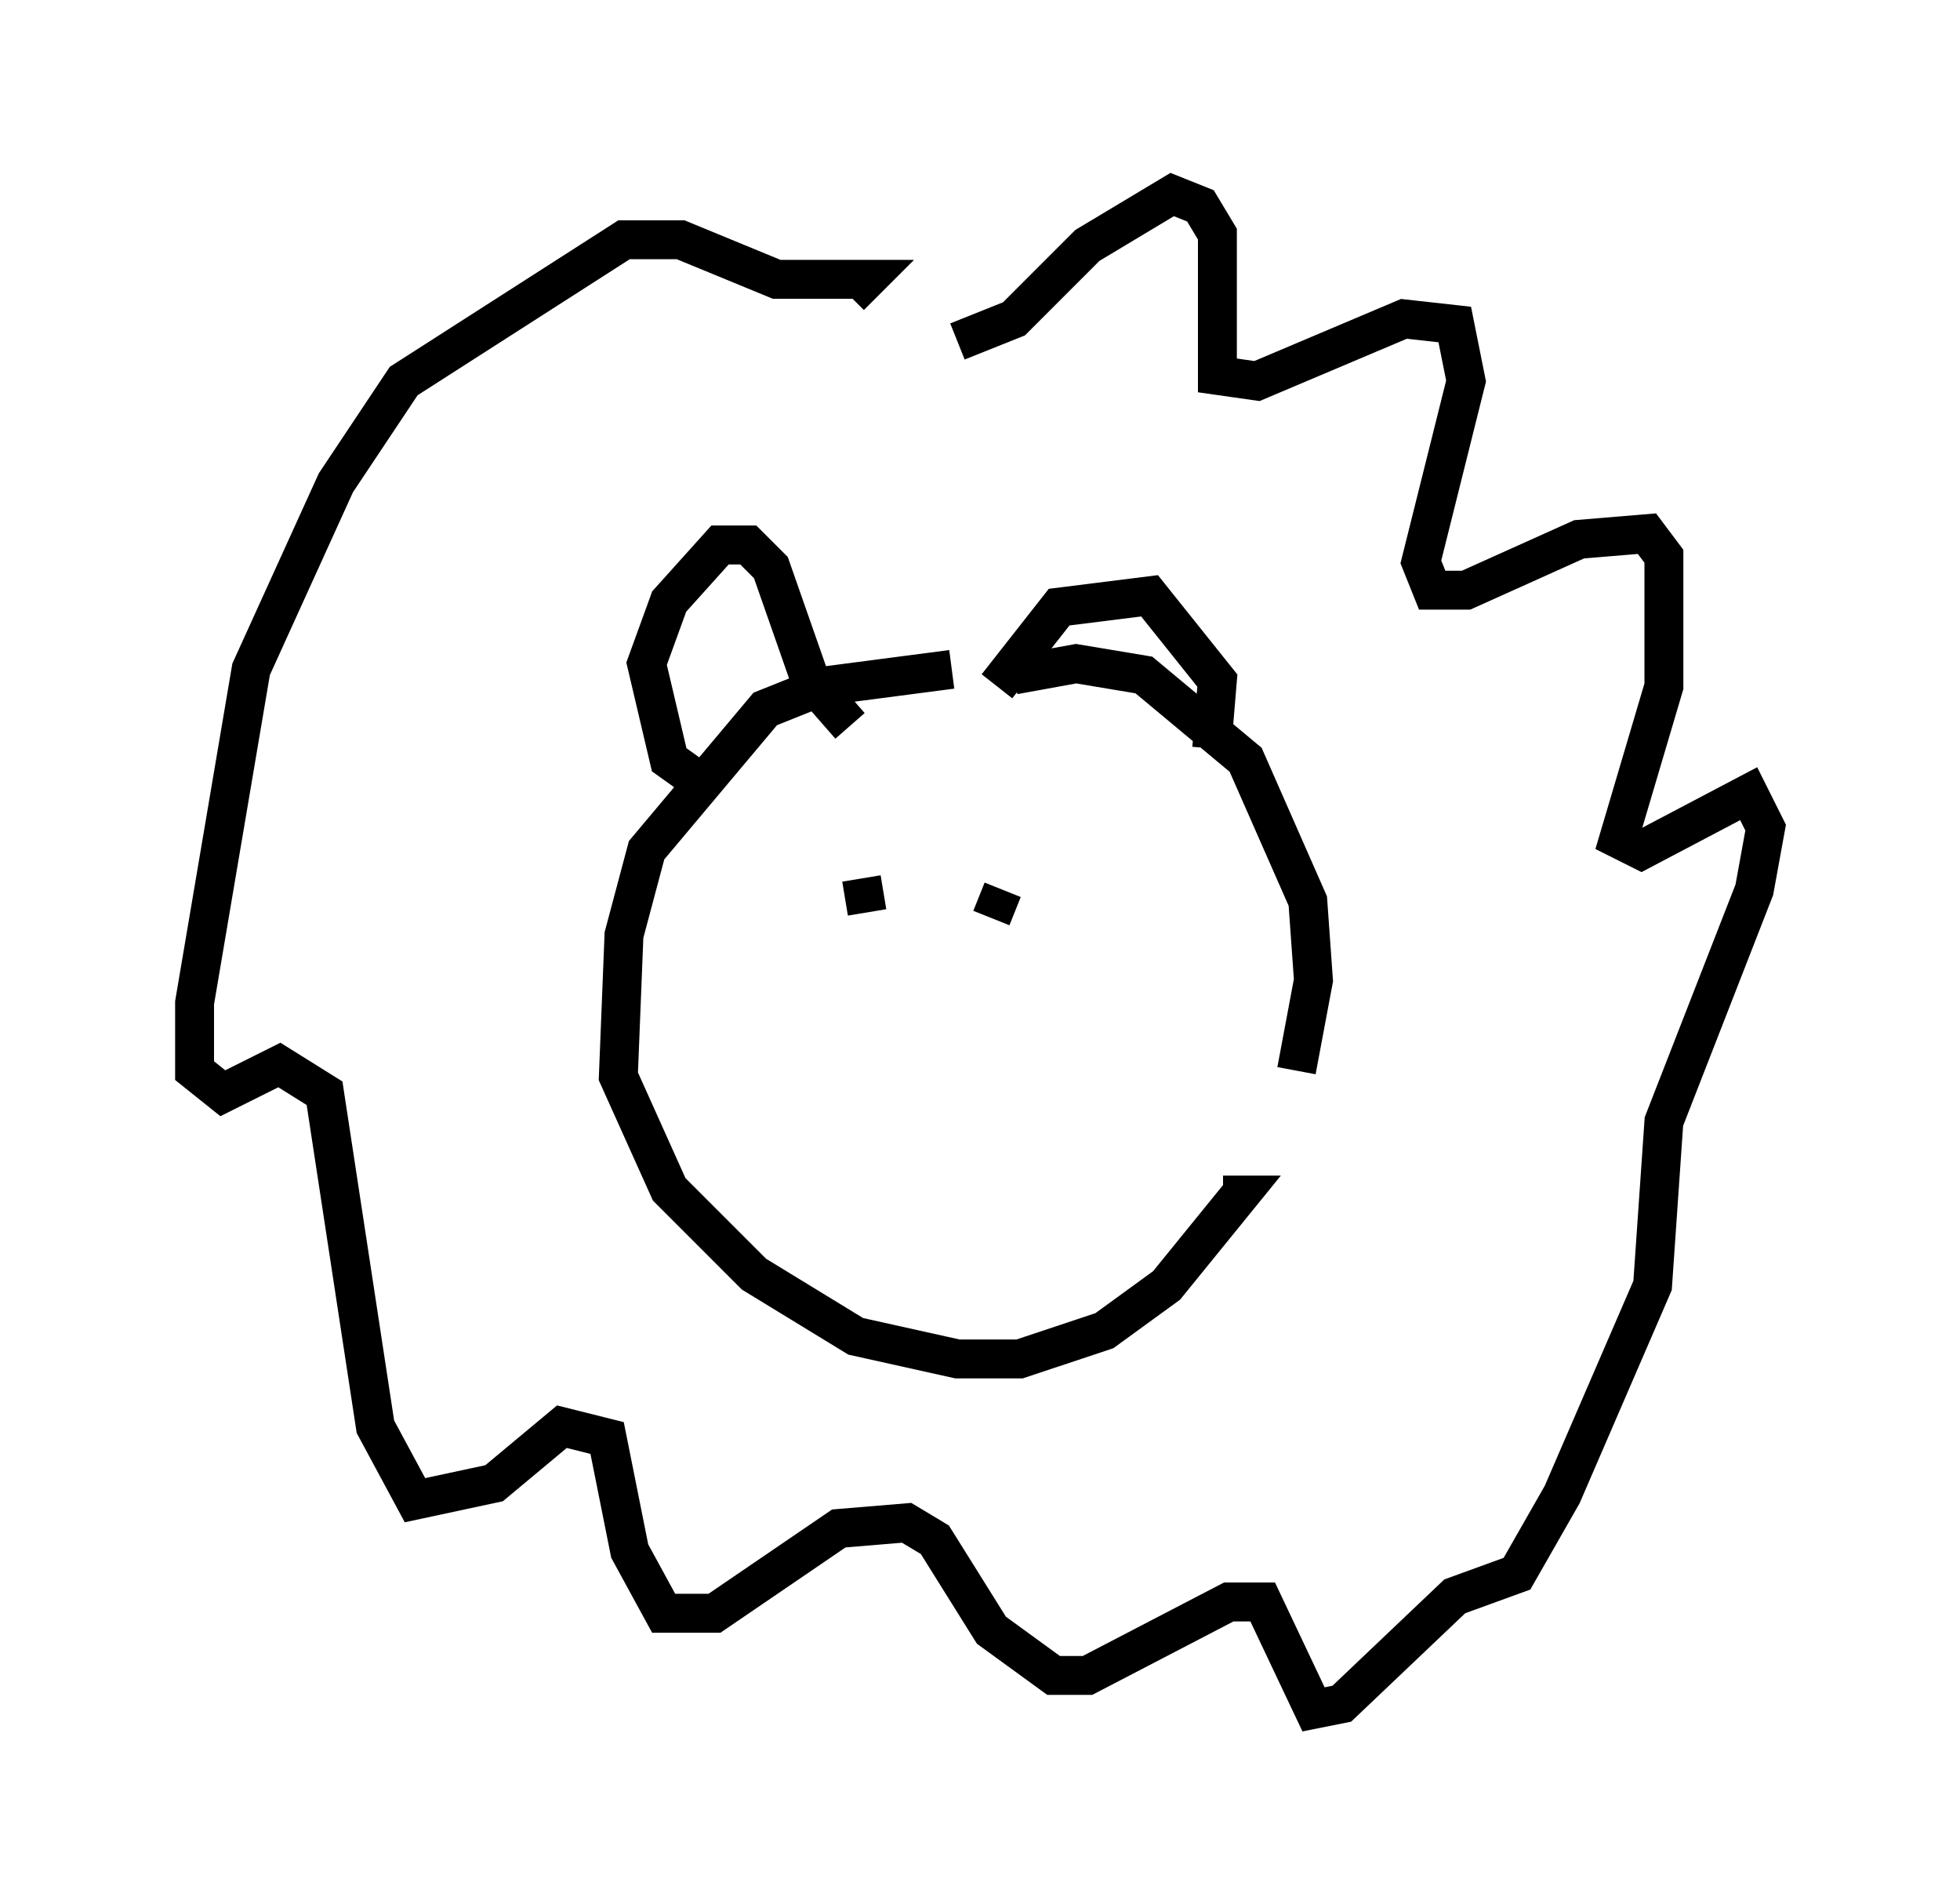<?xml version="1.0" encoding="utf-8" ?>
<svg baseProfile="full" height="48.927" version="1.1" width="50.38" xmlns="http://www.w3.org/2000/svg" xmlns:ev="http://www.w3.org/2001/xml-events" xmlns:xlink="http://www.w3.org/1999/xlink"><defs /><rect fill="white" height="48.927" width="50.38" x="0" y="0" /><path d="M27.95, 17.637 m-3.486, -0.436 l-3.341, 0.436 -1.453, 0.581 l-3.05, 3.631 -0.581, 2.179 l-0.145, 3.631 1.307, 2.905 l2.179, 2.179 2.615, 1.598 l2.615, 0.581 1.598, 0.0 l2.179, -0.726 1.598, -1.162 l1.888, -2.324 -0.436, 0.0 m1.888, -3.196 l0.436, -2.324 -0.145, -2.034 l-1.598, -3.631 -2.615, -2.179 l-1.743, -0.291 -1.598, 0.291 m-7.844, 2.905 l-1.017, -0.726 -0.581, -2.469 l0.581, -1.598 1.307, -1.453 l0.726, 0.0 0.581, 0.581 l1.017, 2.905 1.017, 1.162 m3.777, -1.017 l1.598, -2.034 2.324, -0.291 l1.743, 2.179 -0.145, 1.743 m-6.536, -10.458 l1.453, -0.581 1.888, -1.888 l2.179, -1.307 0.726, 0.291 l0.436, 0.726 0.0, 3.631 l1.017, 0.145 3.777, -1.598 l1.307, 0.145 0.291, 1.453 l-1.162, 4.648 0.291, 0.726 l0.872, 0.0 2.905, -1.307 l1.743, -0.145 0.436, 0.581 l0.0, 3.341 -1.162, 3.922 l0.581, 0.291 2.76, -1.453 l0.436, 0.872 -0.291, 1.598 l-2.324, 5.955 -0.291, 4.212 l-2.324, 5.374 -1.162, 2.034 l-1.598, 0.581 -2.905, 2.76 l-0.726, 0.145 -1.307, -2.76 l-0.872, 0.0 -3.631, 1.888 l-0.872, 0.0 -1.598, -1.162 l-1.453, -2.324 -0.726, -0.436 l-1.743, 0.145 -3.196, 2.179 l-1.307, 0.0 -0.872, -1.598 l-0.581, -2.905 -1.162, -0.291 l-1.743, 1.453 -2.034, 0.436 l-1.017, -1.888 -1.307, -8.57 l-1.162, -0.726 -1.453, 0.726 l-0.726, -0.581 0.0, -1.743 l1.453, -8.57 2.179, -4.793 l1.743, -2.615 5.665, -3.631 l1.453, 0.0 2.469, 1.017 l2.324, 0.0 -0.436, 0.436 m0.291, 14.961 l0.145, 0.872 m3.486, -0.581 l-0.291, 0.726 " fill="none" stroke="black" stroke-width="1" /></svg>